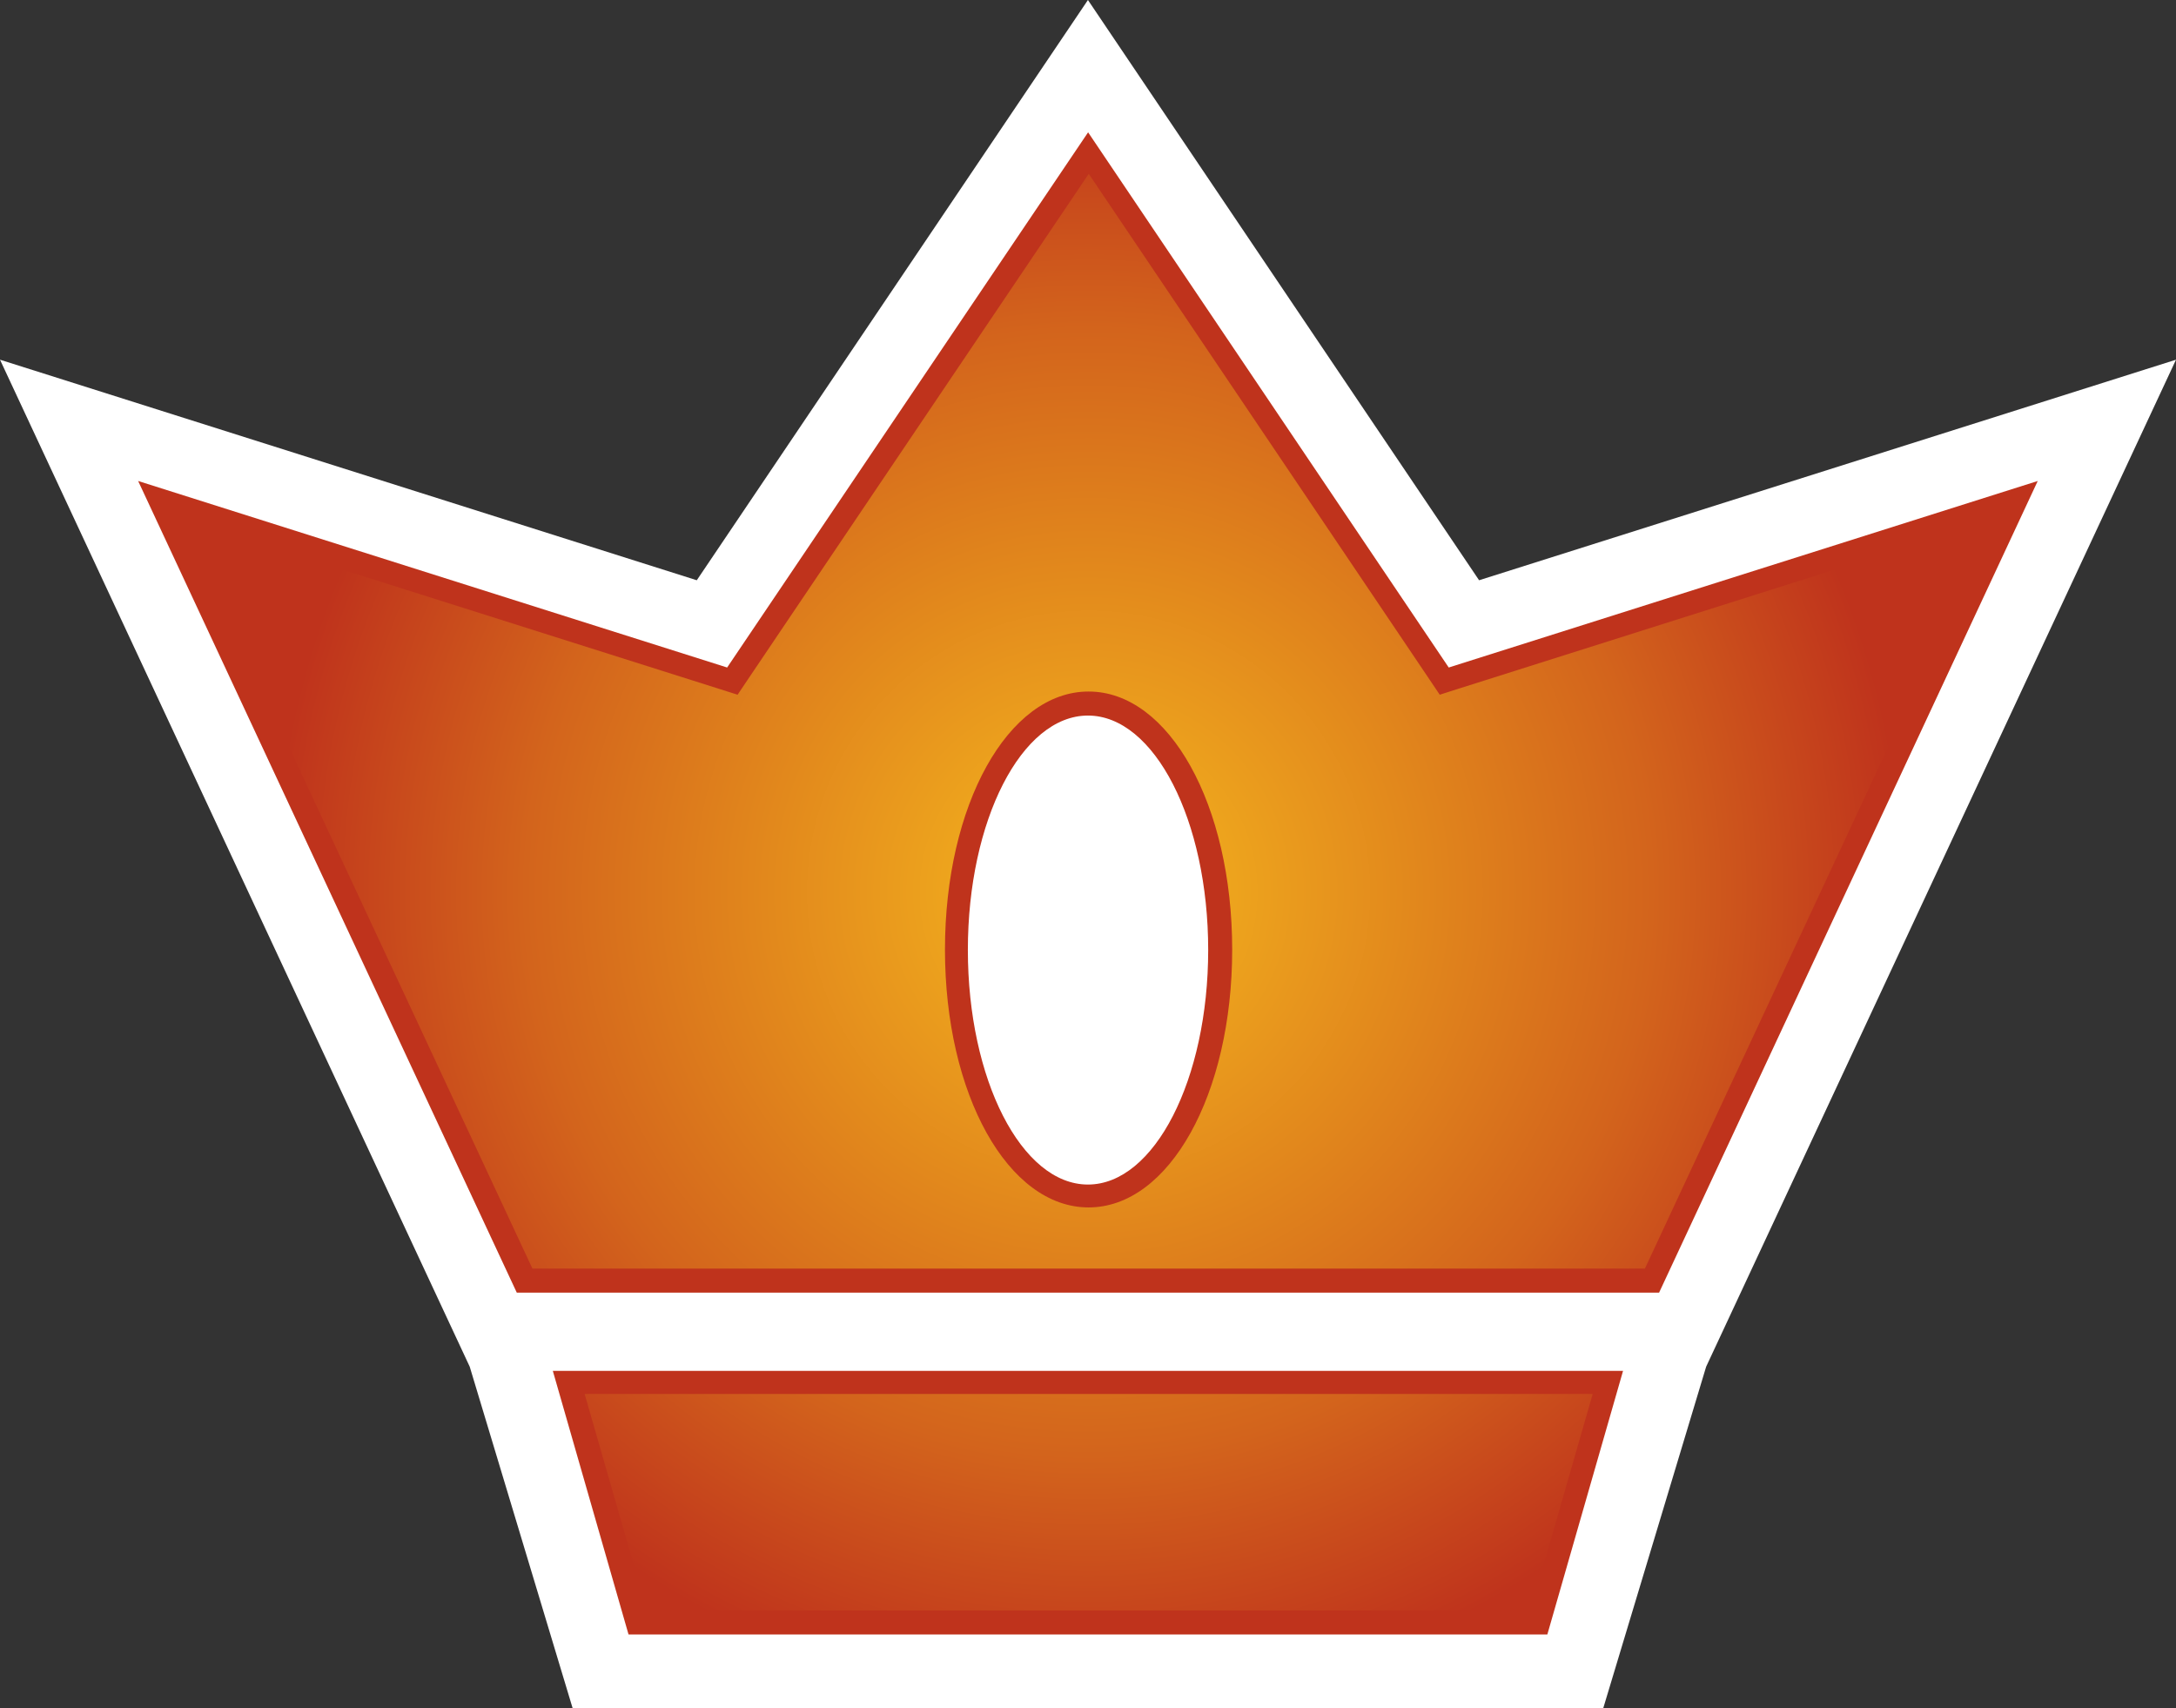 <?xml version="1.0" encoding="UTF-8" standalone="no"?>
<svg
   xmlns="http://www.w3.org/2000/svg"   version="1.1"
   width="600"
   height="470.985">
  <rect width="100%" height="100%" fill="#333333" stroke="none"/>
  <defs
     id="defs5168">
    <radialGradient
       cx="0"
       cy="0"
       r="1"
       fx="0"
       fy="0"
       id="radialGradient500"
       gradientUnits="userSpaceOnUse"
       gradientTransform="matrix(19.143,0,0,-19.143,483,371.193)"
       spreadMethod="pad">
      <stop
         style="stop-color:#f6b91d"
         offset="0" />
      <stop
         style="stop-color:#d3641c"
         offset="0.691" />
      <stop
         style="stop-color:#bf331c"
         offset="1" />
    </radialGradient>
  </defs>
  <path
     d="m 442.055,470.985 -284.145,0 L 129.521,376.788 0,99.166 192.127,159.97 299.982,0 407.838,159.97 600,99.166 470.444,376.788 442.055,470.985 z"
     id="path494"
     style="fill:#ffffff" />
  <path
     d="m 333.14,261.891 c 0,35.701 -14.848,64.678 -33.157,64.678 -18.31,0 -33.11,-28.977 -33.11,-64.678 0,-35.689 14.801,-64.619 33.11,-64.619 18.31,0 33.157,28.93 33.157,64.619 m -180.705,116.051 295.096,0 -20.876,72.673 -253.343,0 -20.876,-72.673 z M 200.498,184.026 38.091,132.606 142.497,356.371 l 314.971,0 L 561.874,132.606 399.466,184.026 300.029,36.478 200.498,184.026 z"
     id="path496"
     style="fill:#bf331c" />
  <g
     transform="matrix(11.775,0,0,-11.775,-5387.166,4616.763)"
     id="g498">
    <path
       d="m 475.012,376.16 -0.231,-0.344 -0.394,0.125 -12.602,3.989 8.192,-17.551 26.05,0 8.188,17.551 -12.602,-3.989 -0.39,-0.125 -0.231,0.344 -7.988,11.852 -7.992,-11.852 z m 4.625,-6.312 c 0,3.386 1.476,6.043 3.363,6.043 l 0,0 c 1.887,0 3.363,-2.657 3.363,-6.043 l 0,0 c 0,-3.387 -1.476,-6.036 -3.363,-6.036 l 0,0 c -1.887,0 -3.363,2.649 -3.363,6.036 m -8.438,-10.403 1.457,-5.07 20.692,0 1.457,5.07 -23.606,0 z"
       id="path508"
       style="fill:url(#radialGradient500)" />
  </g>
</svg>
